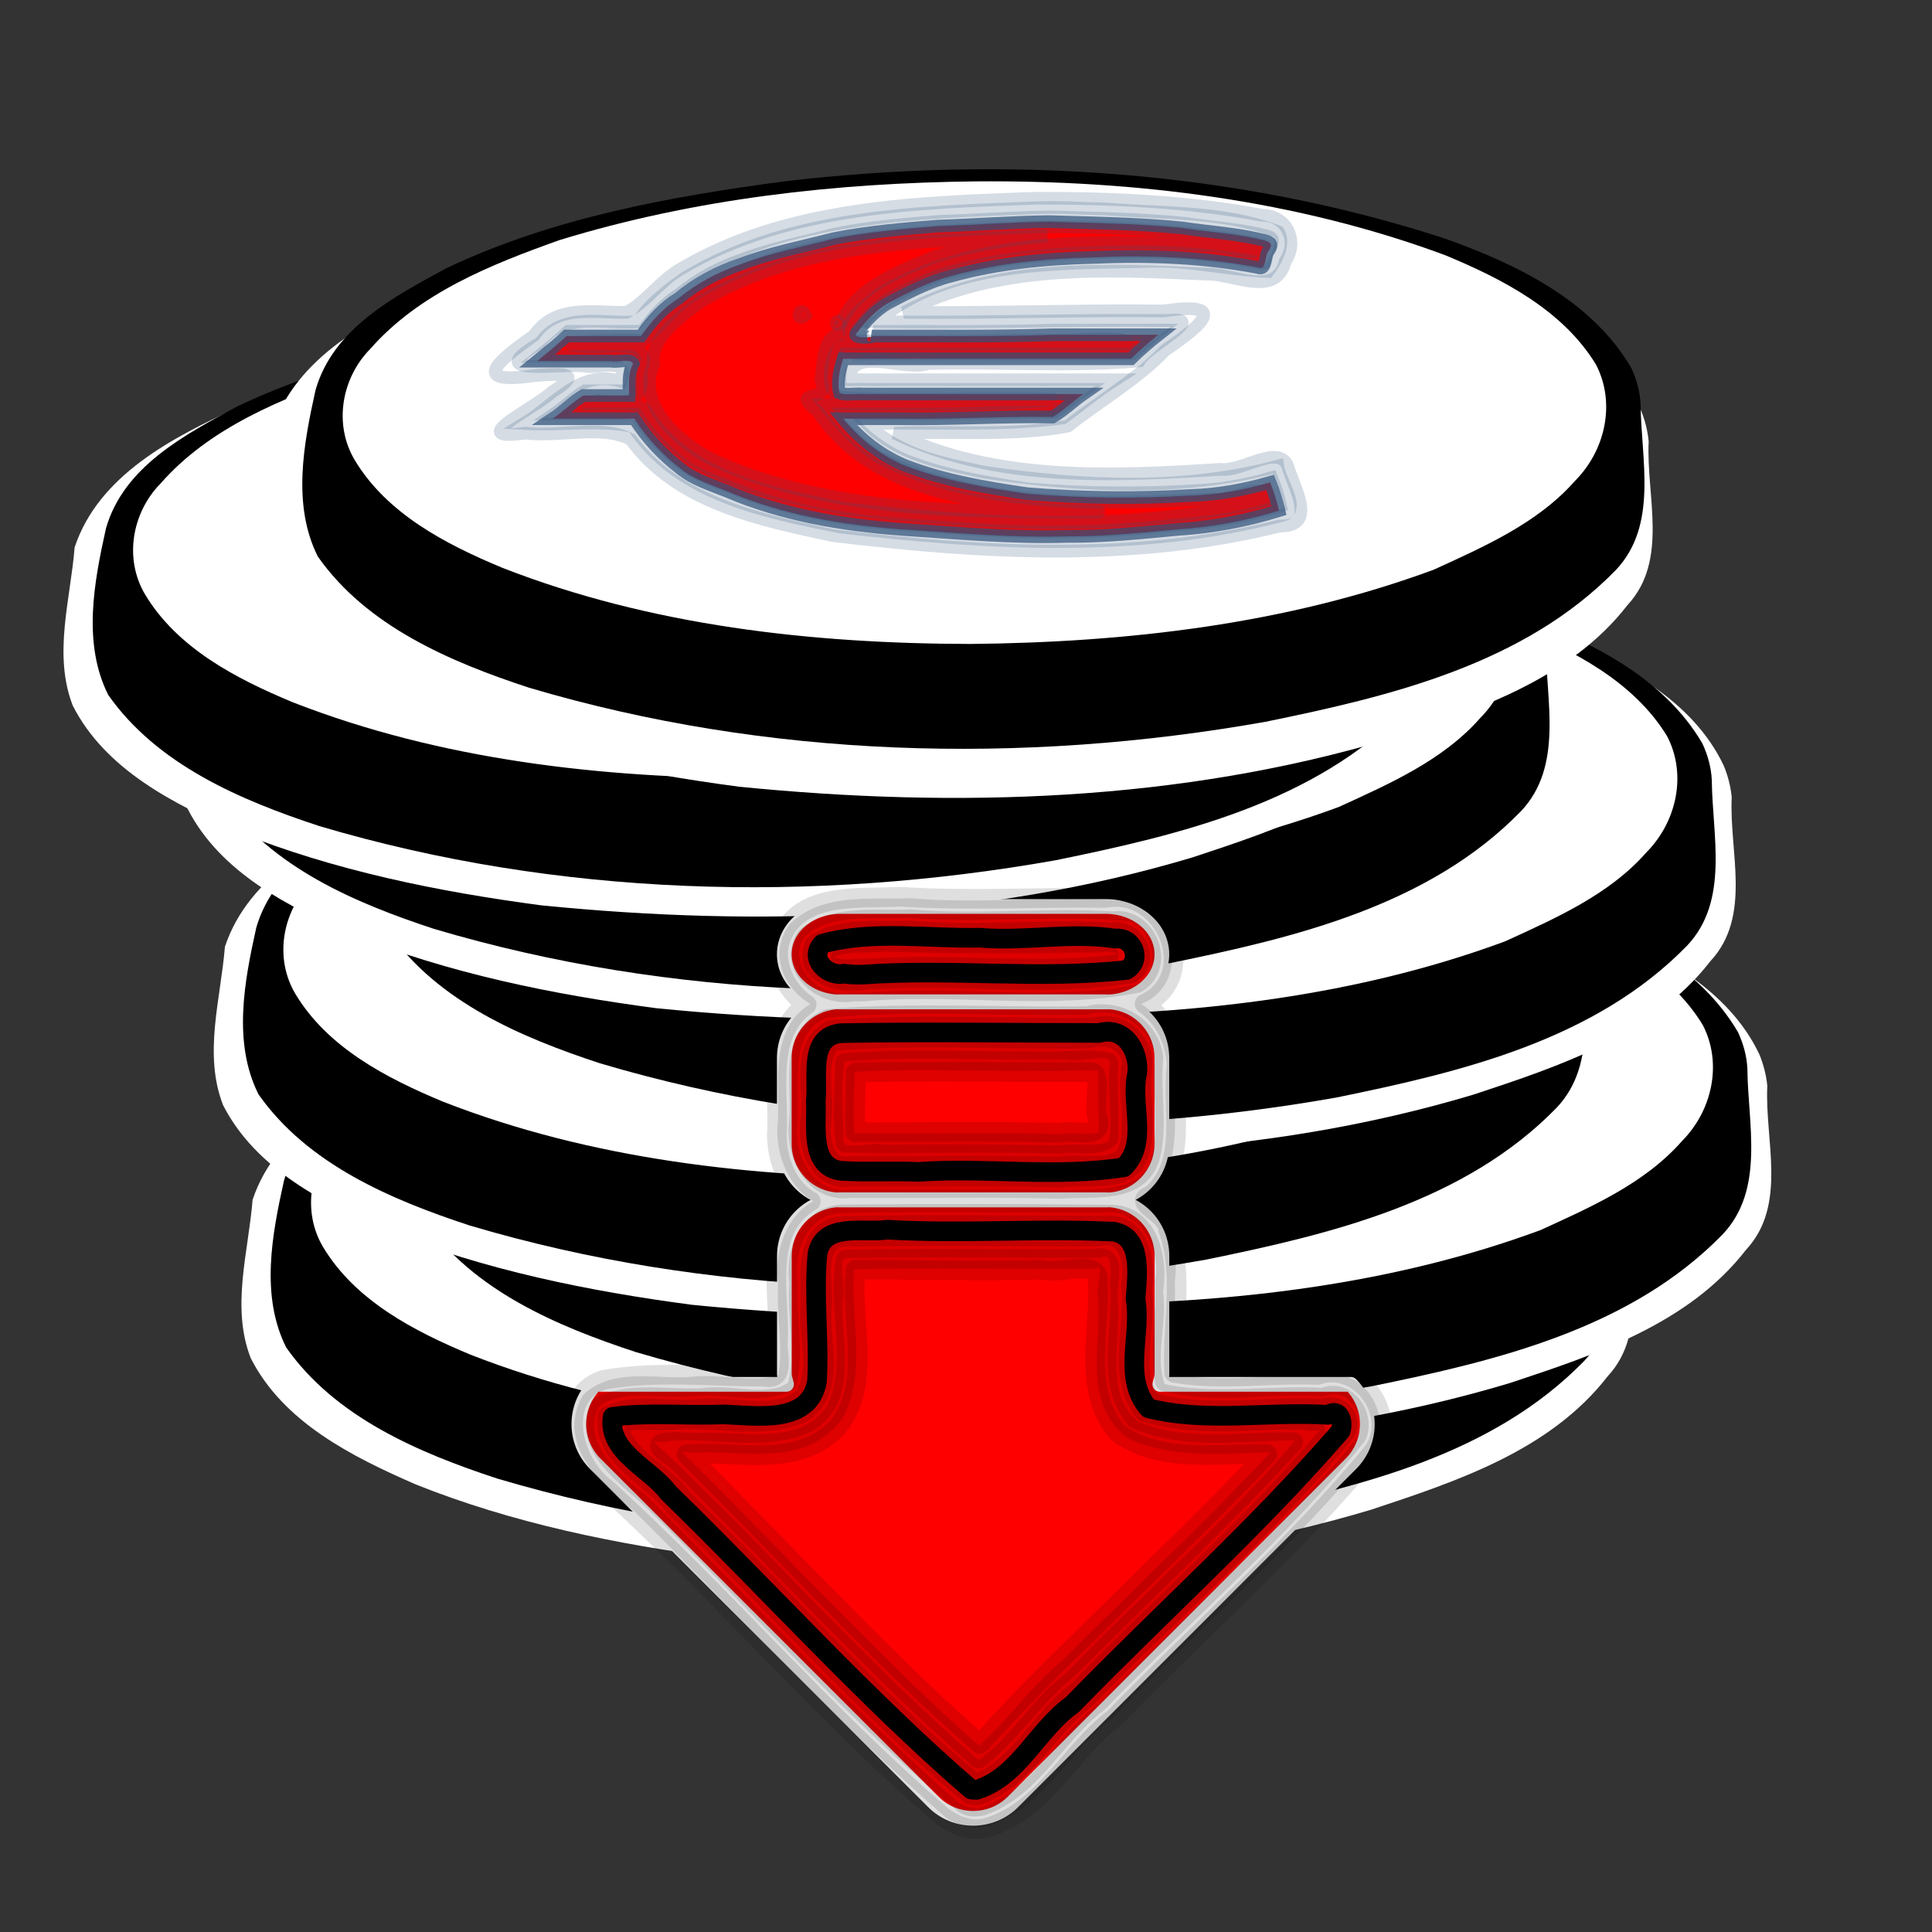 <?xml version="1.0" encoding="UTF-8" standalone="no"?>
<!-- Created with Inkscape (http://www.inkscape.org/) -->
<svg
   xmlns:dc="http://purl.org/dc/elements/1.1/"
   xmlns:cc="http://web.resource.org/cc/"
   xmlns:rdf="http://www.w3.org/1999/02/22-rdf-syntax-ns#"
   xmlns:svg="http://www.w3.org/2000/svg"
   xmlns="http://www.w3.org/2000/svg"
   xmlns:xlink="http://www.w3.org/1999/xlink"
   xmlns:sodipodi="http://sodipodi.sourceforge.net/DTD/sodipodi-0.dtd"
   xmlns:inkscape="http://www.inkscape.org/namespaces/inkscape"
   version="1.0"
   width="256"
   height="256"
   id="svg1"
   sodipodi:version="0.32"
   inkscape:version="0.45"
   sodipodi:docname="i_bulmages_pagos.svg"
   sodipodi:docbase="/home/anna/Desktop/elferrer/Documents/noves imatges bulmages/i_bulmages_pagos"
   inkscape:output_extension="org.inkscape.output.svg.inkscape"
   sodipodi:modified="TRUE"
   inkscape:export-filename="/home/anna/Desktop/elferrer/Documents/noves imatges bulmages/i_bulmages_pagos/i_bulmages_pagos_pulsado_L.png"
   inkscape:export-xdpi="96"
   inkscape:export-ydpi="96">
  <rect width="100%" height="100%" fill="#333333" stroke="none"/>
  <sodipodi:namedview
     inkscape:window-height="690"
     inkscape:window-width="1016"
     inkscape:pageshadow="2"
     inkscape:pageopacity="0.0"
     guidetolerance="10.0"
     gridtolerance="10.0"
     objecttolerance="10.0"
     borderopacity="1.0"
     bordercolor="#666666"
     pagecolor="#ffffff"
     id="base"
     inkscape:zoom="1.9023438"
     inkscape:cx="128"
     inkscape:cy="128"
     inkscape:window-x="0"
     inkscape:window-y="0"
     inkscape:current-layer="layer7"
     gridempspacing="3" />
  <defs
     id="defs3">
    <linearGradient
       id="linearGradient9952">
      <stop
         style="stop-color:blue;stop-opacity:1"
         offset="0"
         id="stop9953" />
      <stop
         style="stop-color:blue;stop-opacity:0"
         offset="1"
         id="stop9954" />
    </linearGradient>
    <linearGradient
       inkscape:collect="always"
       xlink:href="#linearGradient9952"
       id="linearGradient2396"
       gradientUnits="userSpaceOnUse"
       gradientTransform="matrix(0.723,0,0,5.492,357.322,-224.63)"
       x1="-181"
       y1="65.431"
       x2="-149.556"
       y2="65.431" />
    <linearGradient
       inkscape:collect="always"
       xlink:href="#linearGradient9952"
       id="linearGradient2398"
       gradientUnits="userSpaceOnUse"
       gradientTransform="matrix(0.503,0.519,-0.519,0.504,350.842,286.888)"
       x1="-181"
       y1="65.431"
       x2="-149.556"
       y2="65.431" />
    <linearGradient
       inkscape:collect="always"
       xlink:href="#linearGradient9952"
       id="linearGradient2400"
       gradientUnits="userSpaceOnUse"
       gradientTransform="matrix(0.701,0.178,-0.178,0.701,364.241,212.25)"
       x1="-181"
       y1="65.431"
       x2="-149.556"
       y2="65.431" />
    <linearGradient
       inkscape:collect="always"
       xlink:href="#linearGradient9952"
       id="linearGradient2402"
       gradientUnits="userSpaceOnUse"
       gradientTransform="matrix(0.175,0.702,0.701,-0.175,211.597,364.386)"
       x1="-181"
       y1="65.431"
       x2="-149.556"
       y2="65.431" />
    <linearGradient
       inkscape:collect="always"
       xlink:href="#linearGradient9952"
       id="linearGradient2404"
       gradientUnits="userSpaceOnUse"
       gradientTransform="matrix(-0.519,0.504,-0.503,-0.519,-30.75,351.035)"
       x1="-181"
       y1="65.431"
       x2="-149.556"
       y2="65.431" />
    <linearGradient
       inkscape:collect="always"
       xlink:href="#linearGradient9952"
       id="linearGradient2406"
       gradientUnits="userSpaceOnUse"
       gradientTransform="matrix(-0.178,0.701,-0.701,-0.178,43.823,364.446)"
       x1="-181"
       y1="65.431"
       x2="-149.556"
       y2="65.431" />
    <linearGradient
       inkscape:collect="always"
       xlink:href="#linearGradient9952"
       id="linearGradient2408"
       gradientUnits="userSpaceOnUse"
       gradientTransform="matrix(-0.701,0.175,0.175,0.702,-108.181,211.669)"
       x1="-181"
       y1="65.431"
       x2="-149.556"
       y2="65.431" />
    <linearGradient
       inkscape:collect="always"
       xlink:href="#linearGradient9952"
       id="linearGradient2410"
       gradientUnits="userSpaceOnUse"
       gradientTransform="matrix(0.519,-0.504,0.503,0.519,286.75,-95.035)"
       x1="-181"
       y1="65.431"
       x2="-149.556"
       y2="65.431" />
    <linearGradient
       inkscape:collect="always"
       xlink:href="#linearGradient9952"
       id="linearGradient2412"
       gradientUnits="userSpaceOnUse"
       gradientTransform="matrix(0.178,-0.701,0.701,0.178,212.177,-108.446)"
       x1="-181"
       y1="65.431"
       x2="-149.556"
       y2="65.431" />
    <linearGradient
       inkscape:collect="always"
       xlink:href="#linearGradient9952"
       id="linearGradient2414"
       gradientUnits="userSpaceOnUse"
       gradientTransform="matrix(0.701,-0.175,-0.175,-0.702,364.182,44.331)"
       x1="-181"
       y1="65.431"
       x2="-149.556"
       y2="65.431" />
    <linearGradient
       inkscape:collect="always"
       xlink:href="#linearGradient9952"
       id="linearGradient2416"
       gradientUnits="userSpaceOnUse"
       gradientTransform="matrix(-0.503,-0.519,0.519,-0.504,-94.842,-30.888)"
       x1="-181"
       y1="65.431"
       x2="-149.556"
       y2="65.431" />
    <linearGradient
       inkscape:collect="always"
       xlink:href="#linearGradient9952"
       id="linearGradient2418"
       gradientUnits="userSpaceOnUse"
       gradientTransform="matrix(-0.701,-0.178,0.178,-0.701,-108.241,43.75)"
       x1="-181"
       y1="65.431"
       x2="-149.556"
       y2="65.431" />
    <linearGradient
       inkscape:collect="always"
       xlink:href="#linearGradient9952"
       id="linearGradient2420"
       gradientUnits="userSpaceOnUse"
       gradientTransform="matrix(-0.175,-0.702,-0.701,0.175,44.403,-108.386)"
       x1="-181"
       y1="65.431"
       x2="-149.556"
       y2="65.431" />
    <linearGradient
       inkscape:collect="always"
       xlink:href="#linearGradient9952"
       id="linearGradient2422"
       gradientUnits="userSpaceOnUse"
       gradientTransform="matrix(-0.723,0,0,-5.492,-101.322,480.63)"
       x1="-181"
       y1="65.431"
       x2="-149.556"
       y2="65.431" />
    <linearGradient
       inkscape:collect="always"
       xlink:href="#linearGradient9952"
       id="linearGradient2424"
       gradientUnits="userSpaceOnUse"
       gradientTransform="matrix(0,-0.723,5.487,0,-224.324,-101.52)"
       x1="-181"
       y1="65.431"
       x2="-149.556"
       y2="65.431" />
    <linearGradient
       inkscape:collect="always"
       xlink:href="#linearGradient9952"
       id="linearGradient2426"
       gradientUnits="userSpaceOnUse"
       gradientTransform="matrix(0,0.723,-5.487,0,480.324,357.52)"
       x1="-181"
       y1="65.431"
       x2="-149.556"
       y2="65.431" />
    <linearGradient
       inkscape:collect="always"
       xlink:href="#linearGradient9952"
       id="linearGradient2428"
       gradientUnits="userSpaceOnUse"
       gradientTransform="matrix(0.723,0,0,5.492,161.292,-224.63)"
       x1="-181"
       y1="65.431"
       x2="-149.556"
       y2="65.431" />
    <linearGradient
       inkscape:collect="always"
       xlink:href="#linearGradient9952"
       id="linearGradient2430"
       gradientUnits="userSpaceOnUse"
       gradientTransform="matrix(-0.723,0,0,-5.492,97.316,480.63)"
       x1="-181"
       y1="65.431"
       x2="-149.556"
       y2="65.431" />
    <linearGradient
       inkscape:collect="always"
       xlink:href="#linearGradient9952"
       id="linearGradient2432"
       gradientUnits="userSpaceOnUse"
       gradientTransform="matrix(0,-0.723,5.487,0,-224.324,95.043)"
       x1="-181"
       y1="65.431"
       x2="-149.556"
       y2="65.431" />
    <linearGradient
       inkscape:collect="always"
       xlink:href="#linearGradient9952"
       id="linearGradient2434"
       gradientUnits="userSpaceOnUse"
       gradientTransform="matrix(0,0.723,-5.487,0,480.324,161.897)"
       x1="-181"
       y1="65.431"
       x2="-149.556"
       y2="65.431" />
    <linearGradient
       inkscape:collect="always"
       xlink:href="#linearGradient4634"
       id="linearGradient2131"
       gradientUnits="userSpaceOnUse"
       gradientTransform="translate(476.099,142.278)"
       x1="-145.629"
       y1="490.547"
       x2="-66.081"
       y2="347.331" />
    <linearGradient
       id="linearGradient4634">
      <stop
         style="stop-color:black;stop-opacity:1;"
         offset="0"
         id="stop4636" />
      <stop
         style="stop-color:black;stop-opacity:0;"
         offset="1"
         id="stop4638" />
    </linearGradient>
    <linearGradient
       inkscape:collect="always"
       xlink:href="#linearGradient4614"
       id="linearGradient2126"
       gradientUnits="userSpaceOnUse"
       gradientTransform="translate(475.253,142.278)"
       x1="-229.522"
       y1="408.369"
       x2="-293.014"
       y2="375.318" />
    <linearGradient
       inkscape:collect="always"
       id="linearGradient4614">
      <stop
         style="stop-color:black;stop-opacity:1;"
         offset="0"
         id="stop4616" />
      <stop
         style="stop-color:black;stop-opacity:0;"
         offset="1"
         id="stop4618" />
    </linearGradient>
    <linearGradient
       inkscape:collect="always"
       xlink:href="#linearGradient7299"
       id="linearGradient2121"
       gradientUnits="userSpaceOnUse"
       gradientTransform="translate(133.277,384.107)"
       x1="129.524"
       y1="137.989"
       x2="129.524"
       y2="114.709" />
    <linearGradient
       id="linearGradient7299">
      <stop
         style="stop-color:yellow;stop-opacity:1;"
         offset="0"
         id="stop7301" />
      <stop
         style="stop-color:black;stop-opacity:0;"
         offset="1"
         id="stop7303" />
    </linearGradient>
    <linearGradient
       inkscape:collect="always"
       xlink:href="#linearGradient2832"
       id="linearGradient2109"
       gradientUnits="userSpaceOnUse"
       gradientTransform="translate(249.221,60.161)"
       x1="185.073"
       y1="544.666"
       x2="89.412"
       y2="531.121" />
    <linearGradient
       id="linearGradient2832">
      <stop
         style="stop-color:black;stop-opacity:1;"
         offset="0"
         id="stop2834" />
      <stop
         style="stop-color:#d98d68;stop-opacity:0;"
         offset="1"
         id="stop2836" />
    </linearGradient>
    <radialGradient
       inkscape:collect="always"
       xlink:href="#linearGradient5088"
       id="radialGradient5100"
       cx="-103.766"
       cy="615.741"
       fx="-103.766"
       fy="615.741"
       r="18.484"
       gradientTransform="matrix(1,0,0,0.536,0,285.728)"
       gradientUnits="userSpaceOnUse" />
    <linearGradient
       id="linearGradient5088">
      <stop
         style="stop-color:white;stop-opacity:1;"
         offset="0"
         id="stop5090" />
      <stop
         style="stop-color:black;stop-opacity:0;"
         offset="1"
         id="stop5092" />
    </linearGradient>
    <radialGradient
       inkscape:collect="always"
       xlink:href="#linearGradient5088"
       id="radialGradient5098"
       cx="-102.872"
       cy="628.268"
       fx="-102.872"
       fy="628.268"
       r="18.253"
       gradientTransform="matrix(1,0,0,0.547,0,284.673)"
       gradientUnits="userSpaceOnUse" />
    <radialGradient
       inkscape:collect="always"
       xlink:href="#linearGradient5088"
       id="radialGradient5096"
       cx="-101.997"
       cy="640.744"
       fx="-101.997"
       fy="640.744"
       r="18.253"
       gradientTransform="matrix(1,0,0,0.547,0,290.52)"
       gradientUnits="userSpaceOnUse" />
    <radialGradient
       inkscape:collect="always"
       xlink:href="#linearGradient5088"
       id="radialGradient5094"
       cx="-104.645"
       cy="602.751"
       fx="-104.645"
       fy="602.751"
       r="18.324"
       gradientTransform="matrix(1,0,0,0.541,0,276.661)"
       gradientUnits="userSpaceOnUse" />
    <radialGradient
       inkscape:collect="always"
       xlink:href="#linearGradient5088"
       id="radialGradient3316"
       gradientUnits="userSpaceOnUse"
       gradientTransform="matrix(1,0,0,1.848,-10,-548.787)"
       cx="26.942"
       cy="637.812"
       fx="26.942"
       fy="637.812"
       r="10.029" />
    <radialGradient
       inkscape:collect="always"
       xlink:href="#linearGradient5088"
       id="radialGradient3313"
       gradientUnits="userSpaceOnUse"
       gradientTransform="matrix(1,0,0,1.767,-10,-496.441)"
       cx="39.687"
       cy="636.689"
       fx="39.687"
       fy="636.689"
       r="10.344" />
    <radialGradient
       inkscape:collect="always"
       xlink:href="#linearGradient5088"
       id="radialGradient3310"
       gradientUnits="userSpaceOnUse"
       gradientTransform="matrix(1,0,0,1.794,-10,-512.989)"
       cx="52.275"
       cy="635.73"
       fx="52.275"
       fy="635.73"
       r="10.225" />
    <radialGradient
       inkscape:collect="always"
       xlink:href="#linearGradient5088"
       id="radialGradient3307"
       gradientUnits="userSpaceOnUse"
       gradientTransform="matrix(1,0,0,1.777,-10,-503.854)"
       cx="14.31"
       cy="638.416"
       fx="14.31"
       fy="638.416"
       r="10.284" />
    <linearGradient
       inkscape:collect="always"
       xlink:href="#linearGradient4634"
       id="linearGradient4640"
       x1="-145.629"
       y1="490.547"
       x2="-66.081"
       y2="347.331"
       gradientUnits="userSpaceOnUse"
       gradientTransform="translate(158.307,94.815)" />
    <linearGradient
       inkscape:collect="always"
       xlink:href="#linearGradient4614"
       id="linearGradient4620"
       x1="-229.522"
       y1="408.369"
       x2="-293.014"
       y2="375.318"
       gradientUnits="userSpaceOnUse"
       gradientTransform="translate(157.46,94.815)" />
    <linearGradient
       inkscape:collect="always"
       xlink:href="#linearGradient7299"
       id="linearGradient7305"
       x1="129.524"
       y1="137.989"
       x2="129.524"
       y2="114.709"
       gradientUnits="userSpaceOnUse"
       gradientTransform="translate(-184.516,336.644)" />
    <linearGradient
       inkscape:collect="always"
       xlink:href="#linearGradient2832"
       id="linearGradient2838"
       x1="185.073"
       y1="544.666"
       x2="89.412"
       y2="531.121"
       gradientUnits="userSpaceOnUse"
       gradientTransform="translate(-68.571,12.698)" />
    <filter
       inkscape:collect="always"
       x="-0.1"
       width="1.2"
       y="-0.1"
       height="1.2"
       id="filter3403">
      <feGaussianBlur
         inkscape:collect="always"
         stdDeviation="9.027"
         id="feGaussianBlur3405" />
    </filter>
  </defs>
  <g
     style="opacity:1;display:inline"
     id="layer1">
    <path
       d=""
       style="opacity:1"
       id="path3945" />
  </g>
  <path
     d=""
     id="path3081" />
  <g
     style="display:inline"
     id="layer2" />
  <g
     style="display:inline"
     id="layer3" />
  <g
     style="opacity:1;display:inline"
     id="layer4" />
  <g
     inkscape:groupmode="layer"
     id="layer5"
     inkscape:label="boton_pulsado"
     style="display:none"
     sodipodi:insensitive="true">
    <g
       id="g2458">
      <g
         transform="translate(-3.16,0.141)"
         style="display:inline"
         id="g3979">
        <path
           d="M 225.846,30.083 L 249.219,30.142 L 249.219,225.917 L 225.872,225.877 L 225.846,30.083 z "
           style="opacity:0.5;fill:url(#linearGradient2396);fill-opacity:1;fill-rule:evenodd;stroke:none;stroke-width:8.98;stroke-miterlimit:4;stroke-opacity:1;display:block"
           id="rect10002" />
        <path
           d="M 246.092,236.818 L 241.619,242.202 L 236.83,246.557 L 225.791,225.876 L 246.092,236.818 z "
           style="opacity:0.5;fill:url(#linearGradient2398);fill-opacity:1;fill-rule:evenodd;stroke:none;stroke-width:8.98;stroke-miterlimit:4;stroke-opacity:1"
           id="path2053" />
        <path
           d="M 249.219,225.967 L 247.82,231.479 L 246.42,236.991 L 225.791,225.876 L 249.219,225.967 z "
           style="opacity:0.5;fill:url(#linearGradient2400);fill-opacity:1;fill-rule:evenodd;stroke:none;stroke-width:8.98;stroke-miterlimit:4;stroke-opacity:1"
           id="path2060" />
        <path
           d="M 225.791,249.324 L 231.304,247.947 L 236.817,246.57 L 225.8,225.876 L 225.791,249.324 z "
           style="opacity:0.5;fill:url(#linearGradient2402);fill-opacity:1;fill-rule:evenodd;stroke:none;stroke-width:8.98;stroke-miterlimit:4;stroke-opacity:1"
           id="path2062" />
        <path
           d="M 19.276,246.194 L 13.897,241.717 L 9.545,236.924 L 30.209,225.876 L 19.276,246.194 z "
           style="opacity:0.5;fill:url(#linearGradient2404);fill-opacity:1;fill-rule:evenodd;stroke:none;stroke-width:8.98;stroke-miterlimit:4;stroke-opacity:1"
           id="path3000" />
        <path
           d="M 30.118,249.324 L 24.611,247.923 L 19.104,246.523 L 30.209,225.876 L 30.118,249.324 z "
           style="opacity:0.5;fill:url(#linearGradient2406);fill-opacity:1;fill-rule:evenodd;stroke:none;stroke-width:8.98;stroke-miterlimit:4;stroke-opacity:1"
           id="path3001" />
        <path
           d="M 6.781,225.876 L 8.157,231.394 L 9.533,236.912 L 30.209,225.885 L 6.781,225.876 z "
           style="opacity:0.5;fill:url(#linearGradient2408);fill-opacity:1;fill-rule:evenodd;stroke:none;stroke-width:8.98;stroke-miterlimit:4;stroke-opacity:1"
           id="path3002" />
        <path
           d="M 236.724,9.806 L 242.103,14.283 L 246.455,19.076 L 225.791,30.124 L 236.724,9.806 z "
           style="opacity:0.5;fill:url(#linearGradient2410);fill-opacity:1;fill-rule:evenodd;stroke:none;stroke-width:8.98;stroke-miterlimit:4;stroke-opacity:1"
           id="path3007" />
        <path
           d="M 225.882,6.676 L 231.389,8.077 L 236.896,9.477 L 225.791,30.124 L 225.882,6.676 z "
           style="opacity:0.5;fill:url(#linearGradient2412);fill-opacity:1;fill-rule:evenodd;stroke:none;stroke-width:8.98;stroke-miterlimit:4;stroke-opacity:1"
           id="path3008" />
        <path
           d="M 249.219,30.124 L 247.843,24.606 L 246.467,19.088 L 225.791,30.115 L 249.219,30.124 z "
           style="opacity:0.5;fill:url(#linearGradient2414);fill-opacity:1;fill-rule:evenodd;stroke:none;stroke-width:8.98;stroke-miterlimit:4;stroke-opacity:1"
           id="path3009" />
        <path
           d="M 9.908,19.182 L 14.381,13.798 L 19.17,9.443 L 30.209,30.124 L 9.908,19.182 z "
           style="opacity:0.5;fill:url(#linearGradient2416);fill-opacity:1;fill-rule:evenodd;stroke:none;stroke-width:8.98;stroke-miterlimit:4;stroke-opacity:1"
           id="path3011" />
        <path
           d="M 6.781,30.033 L 8.18,24.521 L 9.58,19.009 L 30.209,30.124 L 6.781,30.033 z "
           style="opacity:0.5;fill:url(#linearGradient2418);fill-opacity:1;fill-rule:evenodd;stroke:none;stroke-width:8.98;stroke-miterlimit:4;stroke-opacity:1"
           id="path3012" />
        <path
           d="M 30.209,6.676 L 24.696,8.053 L 19.183,9.43 L 30.2,30.124 L 30.209,6.676 z "
           style="opacity:0.5;fill:url(#linearGradient2420);fill-opacity:1;fill-rule:evenodd;stroke:none;stroke-width:8.98;stroke-miterlimit:4;stroke-opacity:1"
           id="path3013" />
        <path
           d="M 30.154,225.917 L 6.781,225.858 L 6.781,30.083 L 30.128,30.123 L 30.154,225.917 z "
           style="opacity:0.5;fill:url(#linearGradient2422);fill-opacity:1;fill-rule:evenodd;stroke:none;stroke-width:8.98;stroke-miterlimit:4;stroke-opacity:1;display:block"
           id="path3021" />
        <path
           d="M 30.168,30.069 L 30.227,6.676 L 225.832,6.676 L 225.793,30.043 L 30.168,30.069 z "
           style="opacity:0.5;fill:url(#linearGradient2424);fill-opacity:1;fill-rule:evenodd;stroke:none;stroke-width:8.98;stroke-miterlimit:4;stroke-opacity:1;display:block"
           id="path3023" />
        <path
           d="M 225.832,225.931 L 225.773,249.324 L 30.168,249.324 L 30.207,225.957 L 225.832,225.931 z "
           style="opacity:0.5;fill:url(#linearGradient2426);fill-opacity:1;fill-rule:evenodd;stroke:none;stroke-width:8.98;stroke-miterlimit:4;stroke-opacity:1;display:block"
           id="path3054" />
        <path
           d="M 29.817,30.083 L 53.19,30.142 L 53.19,225.917 L 29.843,225.877 L 29.817,30.083 z "
           style="opacity:0.5;fill:url(#linearGradient2428);fill-opacity:1;fill-rule:evenodd;stroke:none;stroke-width:8.98;stroke-miterlimit:4;stroke-opacity:1;display:block"
           id="path1956" />
        <path
           d="M 228.791,225.917 L 205.418,225.858 L 205.418,30.083 L 228.765,30.123 L 228.791,225.917 z "
           style="opacity:0.5;fill:url(#linearGradient2430);fill-opacity:1;fill-rule:evenodd;stroke:none;stroke-width:8.98;stroke-miterlimit:4;stroke-opacity:1;display:block"
           id="path1990" />
        <path
           d="M 30.168,226.633 L 30.227,203.24 L 225.832,203.24 L 225.793,226.607 L 30.168,226.633 z "
           style="opacity:0.5;fill:url(#linearGradient2432);fill-opacity:1;fill-rule:evenodd;stroke:none;stroke-width:8.98;stroke-miterlimit:4;stroke-opacity:1;display:block"
           id="path1992" />
        <path
           d="M 225.832,30.308 L 225.773,53.701 L 30.168,53.701 L 30.207,30.334 L 225.832,30.308 z "
           style="opacity:0.5;fill:url(#linearGradient2434);fill-opacity:1;fill-rule:evenodd;stroke:none;stroke-width:8.98;stroke-miterlimit:4;stroke-opacity:1;display:block"
           id="path1994" />
      </g>
      <path
         d="M 46.007,221.461 L 46.007,217.882 L 214.767,217.882 L 214.767,49.102 L 218.342,49.061 L 218.342,219.683 L 218.342,221.461 L 216.566,221.461 L 46.007,221.461 z "
         style="fill:#000000;fill-opacity:1;fill-rule:evenodd;stroke:none;stroke-width:4.706;stroke-miterlimit:4;stroke-opacity:1;display:block"
         id="path2826" />
      <path
         d="M 34.613,37.835 L 36.388,37.835 L 213.292,37.835 L 215.068,37.835 L 215.068,39.612 L 215.068,216.67 L 215.068,218.447 L 213.292,218.447 L 36.388,218.447 L 34.613,218.447 L 34.613,216.67 L 34.613,39.612 L 34.613,37.835 z M 38.188,41.413 L 38.188,214.869 L 211.493,214.869 L 211.493,41.413 L 38.188,41.413 z "
         style="fill:#00007f;fill-opacity:1;fill-rule:evenodd;stroke:none;stroke-width:8.98;stroke-miterlimit:4;stroke-opacity:1;display:block"
         id="rect5542" />
    </g>
  </g>
  <g
     inkscape:groupmode="layer"
     id="layer7"
     inkscape:label="boton_visible"
     style="display:none"
     sodipodi:insensitive="true">
    <path
       id="path2483"
       style="fill:#00007f;fill-opacity:1;fill-rule:evenodd;stroke:none;stroke-width:8.98;stroke-miterlimit:4;stroke-opacity:1;display:block;filter:url(#filter3403)"
       d="M 34.613,37.835 L 36.388,37.835 L 213.292,37.835 L 215.068,37.835 L 215.068,39.612 L 215.068,216.67 L 215.068,218.447 L 213.292,218.447 L 36.388,218.447 L 34.613,218.447 L 34.613,216.67 L 34.613,39.612 L 34.613,37.835 z M 38.188,41.413 L 38.188,214.869 L 211.493,214.869 L 211.493,41.413 L 38.188,41.413 z " />
  </g>
  <g
     inkscape:groupmode="layer"
     id="layer8"
     inkscape:label="icono"
     style="display:inline">
    <path
       d=""
       id="path7428" />
    <path
       id="path2171"
       d="" />
    <g
       id="g2391">
      <g
         transform="matrix(1.293,0,0,1.293,-41.08,-37.166)"
         id="g2361">
        <path
           style="fill:#ffffff;fill-opacity:1;stroke:none"
           d="M 198.699,152.996 C 198.421,158.563 200.793,165.194 196.516,169.793 C 190.623,177.392 181.075,180.544 172.293,183.452 C 150.708,189.93 127.781,190.616 105.485,188.39 C 94.897,186.989 84.288,184.838 74.349,180.856 C 67.865,178.025 60.823,174.514 57.469,167.933 C 55.427,162.703 57.231,157.05 57.656,151.7 C 60.121,144.298 67.706,140.441 74.338,137.386 C 90.313,130.927 107.686,128.541 124.824,128.075 C 143.851,127.978 163.308,129.521 181.132,136.673 C 187.651,139.387 194.712,143.071 197.878,149.75 C 198.309,150.784 198.59,151.881 198.699,152.996 z "
           id="path7432" />
        <path
           style="fill:#000000;fill-opacity:1;stroke:none"
           d="M 196.657,151.237 C 196.706,156.886 198.468,163.583 194.144,168.185 C 184.715,177.886 170.997,181.153 158.199,183.766 C 133.222,188.196 107.11,187.506 82.721,180.263 C 74.666,177.615 66.124,173.987 61.099,166.829 C 58.446,161.534 59.645,155.274 60.868,149.755 C 62.692,143.415 68.939,140.178 74.322,137.258 C 85.165,132.115 97.145,129.95 108.958,128.372 C 131.617,125.727 154.997,127.177 176.752,134.292 C 184,136.9 191.656,140.594 195.69,147.48 C 196.241,148.657 196.597,149.935 196.657,151.237 z "
           id="path7434" />
        <path
           style="fill:#ffffff;fill-opacity:1;stroke:none"
           d="M 128.576,127.978 C 144.833,127.849 161.326,129.861 176.627,135.541 C 182.5,137.979 188.662,141.147 192.079,146.741 C 194.134,150.69 193.036,155.535 189.974,158.626 C 186.146,162.994 180.645,165.394 175.473,167.765 C 160.335,173.363 144.063,175.223 128.002,175.382 C 111.739,175.351 95.222,173.527 79.985,167.569 C 74.224,165.168 68.185,162.051 64.875,156.528 C 62.702,152.873 63.526,148.149 66.461,145.159 C 71.505,139.407 78.849,136.495 85.886,133.988 C 99.706,129.755 114.161,128.128 128.576,127.978 z "
           id="path7436" />
        <path
           style="fill:#ffffff;fill-opacity:1;stroke:none"
           d="M 212.883,140.028 C 212.605,145.595 214.976,152.226 210.7,156.825 C 204.807,164.423 195.259,167.575 186.477,170.484 C 164.892,176.961 141.965,177.648 119.669,175.422 C 109.081,174.02 98.472,171.87 88.533,167.888 C 82.049,165.057 75.007,161.545 71.653,154.965 C 69.611,149.734 71.415,144.082 71.84,138.732 C 74.305,131.33 81.89,127.473 88.522,124.418 C 104.497,117.958 121.87,115.573 139.008,115.107 C 158.035,115.009 177.492,116.553 195.316,123.704 C 201.835,126.419 208.896,130.103 212.062,136.782 C 212.493,137.816 212.774,138.913 212.883,140.028 z "
           id="path7438" />
        <path
           style="fill:#000000;fill-opacity:1;stroke:none"
           d="M 210.841,138.269 C 210.89,143.918 212.652,150.615 208.328,155.217 C 198.899,164.918 185.181,168.185 172.383,170.798 C 147.406,175.228 121.294,174.538 96.905,167.295 C 88.85,164.647 80.308,161.018 75.283,153.86 C 72.63,148.565 73.829,142.306 75.052,136.787 C 76.876,130.447 83.123,127.209 88.506,124.29 C 99.349,119.146 111.329,116.981 123.142,115.403 C 145.801,112.759 169.181,114.208 190.936,121.324 C 198.184,123.932 205.84,127.626 209.874,134.511 C 210.425,135.689 210.78,136.967 210.841,138.269 z "
           id="path7440" />
        <path
           style="fill:#ffffff;fill-opacity:1;stroke:none"
           d="M 142.76,115.01 C 159.017,114.88 175.51,116.893 190.811,122.573 C 196.684,125.011 202.846,128.178 206.263,133.772 C 208.318,137.722 207.22,142.567 204.158,145.657 C 200.33,150.026 194.829,152.426 189.657,154.796 C 174.519,160.394 158.247,162.255 142.186,162.413 C 125.923,162.383 109.406,160.559 94.169,154.601 C 88.408,152.199 82.369,149.082 79.059,143.56 C 76.886,139.904 77.71,135.18 80.645,132.191 C 85.689,126.439 93.033,123.527 100.07,121.02 C 113.89,116.787 128.345,115.159 142.76,115.01 z "
           id="path7442" />
        <path
           style="fill:#ffffff;fill-opacity:1;stroke:none"
           d="M 195.863,127.059 C 195.584,132.627 197.956,139.258 193.679,143.857 C 187.786,151.455 178.238,154.607 169.456,157.516 C 147.871,163.993 124.944,164.68 102.648,162.454 C 92.06,161.052 81.451,158.902 71.513,154.92 C 65.029,152.089 57.986,148.577 54.632,141.997 C 52.59,136.766 54.394,131.114 54.819,125.764 C 57.284,118.362 64.869,114.505 71.501,111.45 C 87.476,104.99 104.849,102.605 121.987,102.139 C 141.015,102.041 160.471,103.585 178.295,110.736 C 184.815,113.451 191.875,117.135 195.042,123.814 C 195.473,124.848 195.753,125.945 195.863,127.059 z "
           id="path7444" />
        <path
           style="fill:#000000;fill-opacity:1;stroke:none"
           d="M 193.82,125.301 C 193.869,130.95 195.631,137.647 191.307,142.248 C 181.878,151.95 168.16,155.216 155.363,157.83 C 130.385,162.26 104.273,161.57 79.885,154.326 C 71.83,151.679 63.288,148.05 58.262,140.892 C 55.61,135.597 56.808,129.338 58.031,123.819 C 59.855,117.479 66.102,114.241 71.485,111.322 C 82.328,106.178 94.309,104.013 106.121,102.435 C 128.78,99.791 152.16,101.24 173.915,108.356 C 181.163,110.964 188.819,114.658 192.853,121.543 C 193.404,122.721 193.76,123.999 193.82,125.301 z "
           id="path7446" />
        <path
           style="fill:#ffffff;fill-opacity:1;stroke:none"
           d="M 125.739,102.042 C 141.996,101.912 158.489,103.925 173.79,109.605 C 179.664,112.042 185.825,115.21 189.242,120.804 C 191.298,124.754 190.199,129.599 187.138,132.689 C 183.31,137.057 177.808,139.457 172.636,141.828 C 157.498,147.426 141.226,149.287 125.165,149.445 C 108.902,149.415 92.385,147.591 77.148,141.633 C 71.387,139.231 65.348,136.114 62.038,130.592 C 59.865,126.936 60.689,122.212 63.624,119.223 C 68.668,113.471 76.012,110.559 83.049,108.051 C 96.869,103.819 111.324,102.191 125.739,102.042 z "
           id="path7448" />
        <path
           style="fill:#ffffff;fill-opacity:1;stroke:none"
           d="M 209.236,110.444 C 208.958,116.011 211.329,122.642 207.053,127.241 C 201.16,134.84 191.611,137.992 182.829,140.901 C 161.245,147.378 138.318,148.065 116.021,145.839 C 105.434,144.437 94.825,142.286 84.886,138.304 C 78.402,135.473 71.36,131.962 68.006,125.381 C 65.963,120.151 67.768,114.498 68.192,109.148 C 70.657,101.746 78.243,97.889 84.874,94.834 C 100.849,88.375 118.223,85.99 135.36,85.523 C 154.388,85.426 173.844,86.969 191.668,94.121 C 198.188,96.835 205.249,100.519 208.415,107.199 C 208.846,108.232 209.126,109.329 209.236,110.444 z "
           id="path7450" />
        <path
           style="fill:#000000;fill-opacity:1;stroke:none"
           d="M 207.194,108.685 C 207.243,114.334 209.005,121.031 204.681,125.633 C 195.252,135.334 181.534,138.601 168.736,141.214 C 143.759,145.644 117.646,144.954 93.258,137.711 C 85.203,135.063 76.661,131.435 71.635,124.277 C 68.983,118.982 70.181,112.723 71.404,107.203 C 73.228,100.863 79.476,97.626 84.859,94.707 C 95.702,89.563 107.682,87.398 119.495,85.82 C 142.153,83.176 165.533,84.625 187.289,91.74 C 194.537,94.348 202.193,98.043 206.227,104.928 C 206.777,106.105 207.133,107.383 207.194,108.685 z "
           id="path7452" />
        <path
           style="fill:#ffffff;fill-opacity:1;stroke:none"
           d="M 139.112,85.427 C 155.37,85.297 171.863,87.309 187.164,92.99 C 193.037,95.427 199.198,98.595 202.615,104.189 C 204.671,108.138 203.573,112.983 200.511,116.074 C 196.683,120.442 191.181,122.842 186.009,125.213 C 170.872,130.811 154.599,132.671 138.539,132.83 C 122.276,132.799 105.759,130.975 90.522,125.017 C 84.761,122.616 78.722,119.499 75.412,113.976 C 73.239,110.321 74.063,105.597 76.998,102.607 C 82.042,96.855 89.386,93.943 96.423,91.436 C 110.242,87.203 124.698,85.576 139.112,85.427 z "
           id="path7454" />
        <path
           style="fill:#ffffff;fill-opacity:1;stroke:none"
           d="M 192.215,96.665 C 191.937,102.233 194.308,108.863 190.032,113.462 C 184.139,121.061 174.591,124.213 165.809,127.122 C 144.224,133.599 121.297,134.286 99.001,132.06 C 88.413,130.658 77.804,128.507 67.865,124.525 C 61.381,121.694 54.339,118.183 50.985,111.603 C 48.943,106.372 50.747,100.719 51.172,95.37 C 53.637,87.968 61.222,84.11 67.854,81.055 C 83.829,74.596 101.202,72.211 118.34,71.745 C 137.367,71.647 156.824,73.19 174.648,80.342 C 181.167,83.056 188.228,86.741 191.394,93.42 C 191.825,94.454 192.106,95.55 192.215,96.665 z "
           id="path7456" />
        <path
           style="fill:#000000;fill-opacity:1;stroke:none"
           d="M 190.173,94.906 C 190.222,100.556 191.984,107.252 187.66,111.854 C 178.231,121.555 164.513,124.822 151.715,127.435 C 126.738,131.866 100.626,131.176 76.237,123.932 C 68.182,121.284 59.64,117.656 54.615,110.498 C 51.962,105.203 53.161,98.944 54.384,93.425 C 56.207,87.084 62.455,83.847 67.838,80.928 C 78.681,75.784 90.661,73.619 102.474,72.041 C 125.133,69.397 148.513,70.846 170.268,77.961 C 177.516,80.57 185.172,84.264 189.206,91.149 C 189.757,92.327 190.112,93.604 190.173,94.906 z "
           id="path7458" />
        <path
           style="fill:#ffffff;fill-opacity:1;stroke:none"
           d="M 122.092,71.648 C 138.349,71.518 154.842,73.531 170.143,79.211 C 176.016,81.648 182.178,84.816 185.595,90.41 C 187.65,94.36 186.552,99.204 183.49,102.295 C 179.662,106.663 174.16,109.063 168.989,111.434 C 153.851,117.032 137.579,118.893 121.518,119.051 C 105.255,119.021 88.738,117.196 73.501,111.238 C 67.74,108.837 61.701,105.72 58.391,100.197 C 56.218,96.542 57.042,91.818 59.977,88.828 C 65.021,83.076 72.365,80.165 79.402,77.657 C 93.222,73.425 107.677,71.797 122.092,71.648 z "
           id="path7460" />
        <path
           style="fill:#ffffff;fill-opacity:1;stroke:none"
           d="M 180.463,86.129 C 180.185,91.696 182.556,98.327 178.279,102.926 C 172.386,110.524 162.838,113.676 154.056,116.585 C 132.471,123.062 109.544,123.749 87.248,121.523 C 76.66,120.121 66.051,117.971 56.113,113.989 C 49.629,111.158 42.587,107.646 39.233,101.066 C 37.19,95.835 38.994,90.183 39.419,84.833 C 41.884,77.431 49.469,73.574 56.101,70.519 C 72.076,64.059 89.45,61.674 106.587,61.208 C 125.615,61.11 145.071,62.654 162.895,69.805 C 169.415,72.52 176.475,76.204 179.642,82.883 C 180.073,83.917 180.353,85.014 180.463,86.129 z "
           id="path7462" />
        <path
           style="fill:#000000;fill-opacity:1;stroke:none"
           d="M 178.42,84.37 C 178.47,90.019 180.232,96.716 175.908,101.318 C 166.478,111.019 152.761,114.286 139.963,116.899 C 114.985,121.329 88.873,120.639 64.485,113.396 C 56.43,110.748 47.888,107.119 42.862,99.961 C 40.21,94.666 41.408,88.407 42.631,82.888 C 44.455,76.548 50.703,73.31 56.085,70.391 C 66.929,65.247 78.909,63.082 90.722,61.504 C 113.38,58.86 136.76,60.309 158.515,67.425 C 165.763,70.033 173.419,73.727 177.454,80.612 C 178.004,81.79 178.36,83.068 178.42,84.37 z "
           id="path7464" />
        <path
           style="fill:#ffffff;fill-opacity:1;stroke:none"
           d="M 110.339,61.111 C 126.596,60.981 143.09,62.994 158.391,68.674 C 164.264,71.112 170.425,74.279 173.842,79.873 C 175.898,83.823 174.8,88.668 171.738,91.758 C 167.91,96.127 162.408,98.527 157.236,100.897 C 142.098,106.495 125.826,108.356 109.765,108.514 C 93.503,108.484 76.985,106.66 61.748,100.702 C 55.988,98.3 49.949,95.183 46.638,89.661 C 44.465,86.005 45.289,81.281 48.225,78.292 C 53.269,72.54 60.613,69.628 67.649,67.121 C 81.469,62.888 95.924,61.26 110.339,61.111 z "
           id="path7466" />
        <path
           style="fill:#ffffff;fill-opacity:1;stroke:none"
           d="M 200.726,73.971 C 200.447,79.538 202.819,86.169 198.542,90.768 C 192.649,98.367 183.101,101.519 174.319,104.427 C 152.734,110.905 129.807,111.591 107.511,109.365 C 96.923,107.964 86.314,105.813 76.376,101.831 C 69.892,99 62.849,95.489 59.495,88.908 C 57.453,83.678 59.257,78.025 59.682,72.675 C 62.147,65.273 69.732,61.416 76.364,58.361 C 92.339,51.902 109.712,49.516 126.85,49.05 C 145.878,48.953 165.334,50.496 183.158,57.647 C 189.678,60.362 196.738,64.046 199.905,70.725 C 200.336,71.759 200.616,72.856 200.726,73.971 z "
           id="path7468" />
        <path
           id="path7470"
           d="M 199.899,70.186 C 199.948,75.835 201.71,82.532 197.386,87.134 C 187.957,96.835 174.239,100.102 161.441,102.715 C 136.464,107.145 110.352,106.455 85.963,99.212 C 77.908,96.564 69.366,92.935 64.341,85.777 C 61.688,80.482 62.887,74.223 64.11,68.704 C 65.934,62.364 72.181,59.126 77.564,56.207 C 88.407,51.063 100.387,48.898 112.2,47.32 C 134.859,44.676 158.239,46.125 179.994,53.241 C 187.242,55.849 194.898,59.543 198.932,66.428 C 199.483,67.606 199.839,68.884 199.899,70.186 z "
           style="fill:#000000;fill-opacity:1;stroke:none" />
        <path
           id="path7472"
           d="M 131.818,47.332 C 148.075,47.203 164.568,49.215 179.869,54.895 C 185.742,57.333 191.904,60.501 195.321,66.095 C 197.376,70.044 196.278,74.889 193.216,77.98 C 189.388,82.348 183.887,84.748 178.715,87.119 C 163.577,92.717 147.305,94.577 131.244,94.736 C 114.981,94.705 98.464,92.881 83.227,86.923 C 77.466,84.522 71.427,81.405 68.117,75.882 C 65.944,72.226 66.768,67.503 69.703,64.513 C 74.747,58.761 82.091,55.849 89.128,53.342 C 102.948,49.109 117.403,47.482 131.818,47.332 z "
           style="fill:#ffffff;fill-opacity:1;stroke:none" />
        <path
           id="path2223"
           d="M 162.843,81.074 C 159.488,82.108 156.032,82.771 152.526,82.989 C 148.735,83.335 144.947,83.749 141.134,83.712 C 135.435,83.885 129.744,83.354 124.061,82.984 C 117.998,82.533 111.918,81.493 106.298,79.093 C 104.655,78.422 102.93,77.92 101.528,76.785 C 99.663,75.367 98.051,73.623 96.786,71.65 C 93.992,71.65 91.199,71.65 88.406,71.65 C 89.493,70.92 90.468,69.92 91.564,69.278 C 93.123,69.278 94.682,69.278 96.241,69.278 C 96.262,68.173 96.083,66.991 96.655,66.011 C 96.397,65.433 95.09,65.905 94.408,65.752 C 91.878,65.752 89.347,65.752 86.817,65.752 C 87.846,64.92 88.858,64.068 89.842,63.184 C 92.382,63.184 94.921,63.184 97.46,63.184 C 98.512,61.681 99.736,60.296 101.306,59.324 C 103.164,57.775 105.31,56.653 107.587,55.857 C 110.712,54.651 114.03,54.032 117.266,53.192 C 120.764,52.497 124.327,52.199 127.876,51.913 C 131.672,51.797 135.465,51.497 139.26,51.456 C 143.823,51.595 148.401,51.642 152.944,52.106 C 155.485,52.5 158.075,52.65 160.583,53.204 C 161.373,53.422 162.548,53.443 161.753,54.472 C 161.317,54.996 161.611,56.526 160.667,56.151 C 155.124,55.099 149.459,54.872 143.831,55.124 C 138.916,55.238 133.978,55.715 129.23,57.038 C 126.915,57.622 124.786,58.759 122.687,59.865 C 121.476,60.602 120.518,61.629 119.672,62.745 C 118.674,63.541 121.627,63.319 121.12,63.184 C 127.29,63.16 133.463,63.264 139.63,63.053 C 143.247,63.053 146.863,63.053 150.48,63.053 C 149.5,63.822 148.565,64.643 147.672,65.512 C 137.842,65.512 128.011,65.512 118.181,65.512 C 117.83,66.615 117.506,67.868 117.811,69.02 C 118.393,69.266 119.432,69.055 120.19,69.125 C 127.726,69.125 135.261,69.125 142.797,69.125 C 141.726,69.87 140.74,70.845 139.639,71.476 C 134.371,71.386 129.109,71.744 123.841,71.65 C 121.954,71.65 120.067,71.65 118.181,71.65 C 119.901,73.746 122.078,75.46 124.597,76.486 C 128.574,78.01 132.815,78.72 137.011,79.337 C 142.616,79.795 148.246,79.863 153.859,79.52 C 156.596,79.442 159.302,78.94 161.928,78.18 C 162.31,79.124 162.62,80.08 162.843,81.074 z "
           style="color:#000000;fill:#ff0000;fill-opacity:1;fill-rule:nonzero;stroke:none;stroke-width:1;stroke-linecap:butt;stroke-linejoin:miter;marker:none;marker-start:none;marker-mid:none;marker-end:none;stroke-miterlimit:4;stroke-dasharray:none;stroke-dashoffset:0;stroke-opacity:1;visibility:visible;display:inline;overflow:visible" />
        <path
           id="path7476"
           d="M 162.843,81.074 C 159.488,82.108 156.032,82.771 152.526,82.989 C 148.735,83.335 144.947,83.749 141.134,83.712 C 135.435,83.885 129.744,83.354 124.061,82.984 C 117.998,82.533 111.918,81.493 106.298,79.093 C 104.655,78.422 102.93,77.92 101.528,76.785 C 99.663,75.367 98.051,73.623 96.786,71.65 C 93.992,71.65 91.199,71.65 88.406,71.65 C 89.493,70.92 90.468,69.92 91.564,69.278 C 93.123,69.278 94.682,69.278 96.241,69.278 C 96.262,68.173 96.083,66.991 96.655,66.011 C 96.397,65.433 95.09,65.905 94.408,65.752 C 91.878,65.752 89.347,65.752 86.817,65.752 C 87.846,64.92 88.858,64.068 89.842,63.184 C 92.382,63.184 94.921,63.184 97.46,63.184 C 98.512,61.681 99.736,60.296 101.306,59.324 C 103.164,57.775 105.31,56.653 107.587,55.857 C 110.712,54.651 114.03,54.032 117.266,53.192 C 120.764,52.497 124.327,52.199 127.876,51.913 C 131.672,51.797 135.465,51.497 139.26,51.456 C 143.823,51.595 148.401,51.642 152.944,52.106 C 155.485,52.5 158.075,52.65 160.583,53.204 C 161.373,53.422 162.548,53.443 161.753,54.472 C 161.317,54.996 161.611,56.526 160.667,56.151 C 155.124,55.099 149.459,54.872 143.831,55.124 C 138.916,55.238 133.978,55.715 129.23,57.038 C 126.915,57.622 124.786,58.759 122.687,59.865 C 121.476,60.602 120.518,61.629 119.672,62.745 C 118.674,63.541 121.627,63.319 121.12,63.184 C 127.29,63.16 133.463,63.264 139.63,63.053 C 143.247,63.053 146.863,63.053 150.48,63.053 C 149.5,63.822 148.565,64.643 147.672,65.512 C 137.842,65.512 128.011,65.512 118.181,65.512 C 117.83,66.615 117.506,67.868 117.811,69.02 C 118.393,69.266 119.432,69.055 120.19,69.125 C 127.726,69.125 135.261,69.125 142.797,69.125 C 141.726,69.87 140.74,70.845 139.639,71.476 C 134.371,71.386 129.109,71.744 123.841,71.65 C 121.954,71.65 120.067,71.65 118.181,71.65 C 119.901,73.746 122.078,75.46 124.597,76.486 C 128.574,78.01 132.815,78.72 137.011,79.337 C 142.616,79.795 148.246,79.863 153.859,79.52 C 156.596,79.442 159.302,78.94 161.928,78.18 C 162.31,79.124 162.62,80.08 162.843,81.074 z "
           style="fill:none;fill-opacity:1;stroke:#31517a;stroke-width:1.3;stroke-miterlimit:4;stroke-dasharray:none;stroke-opacity:0.709;display:block" />
        <path
           id="path7478"
           d="M 138.068,52.956 C 126.423,53.464 113.959,53.529 103.679,59.598 C 101.467,61.203 98.312,63.466 98.754,66.058 C 96.909,70.267 101.348,74.097 104.817,75.868 C 116.746,81.292 130.402,81.176 143.369,81.251 C 146.85,81.143 140.424,81.111 139.124,80.967 C 130.615,80.094 120.751,78.702 115.606,70.943 C 112.396,68.334 117.062,70.386 115.907,67.662 C 116.103,66.125 116.12,63.305 117.674,63.031 C 118.402,58.564 123.735,56.651 127.465,55.088 C 131.205,53.9 135.16,53.271 139.104,52.935 L 138.454,52.948 L 138.068,52.956 z "
           style="opacity:0.2;fill:none;fill-opacity:1;stroke:#31517a;stroke-width:1.3;stroke-miterlimit:4;stroke-opacity:1;display:block" />
        <path
           id="path7480"
           d="M 138.027,51.981 C 126.187,52.481 113.516,52.622 103.11,58.806 C 100.87,60.017 99.427,62.362 97.626,63.681 C 95.052,63.316 85.813,64.11 92.893,64.29 C 94.851,64.167 98.896,63.713 97.423,66.809 C 97.987,69.896 96.088,70.251 93.157,69.774 C 88.479,70.79 97.799,69.09 98.132,71.166 C 102.444,77.848 110.921,79.316 118.214,80.848 C 132.602,82.498 147.665,83.331 161.834,79.931 C 161.238,77.782 158.012,80.281 156.167,79.87 C 144.737,80.464 132.375,80.915 121.96,75.665 C 119.681,74.287 117.897,72.269 116.252,70.201 C 124.136,70.057 132.336,70.517 140.038,69.673 C 132.864,69.366 124.993,69.947 117.613,69.449 C 116.241,68.295 116.826,64.49 118.345,64.046 C 128.047,64.046 137.75,64.046 147.452,64.046 C 147.217,62.858 141.037,63.817 138.495,63.585 C 132.15,63.594 125.673,63.921 119.401,63.62 C 117.297,62.037 120.766,59.944 121.859,58.867 C 131.927,52.82 144.366,53.368 155.72,53.931 C 157.215,53.64 160.787,55.579 160.818,53.748 C 153.4,52.282 145.65,51.988 138.027,51.981 z "
           style="opacity:0.2;fill:none;fill-opacity:1;stroke:#31517a;stroke-width:1.3;stroke-miterlimit:4;stroke-opacity:1;display:block" />
        <path
           id="path7482"
           d="M 163.004,80.591 C 159.649,81.624 156.193,82.288 152.687,82.505 C 148.896,82.852 145.108,83.265 141.296,83.229 C 135.596,83.401 129.905,82.87 124.222,82.501 C 118.159,82.05 112.079,81.009 106.459,78.61 C 104.816,77.939 103.091,77.436 101.689,76.301 C 99.824,74.883 98.212,73.14 96.947,71.167 C 94.154,71.167 91.36,71.167 88.567,71.167 C 89.654,70.436 90.629,69.437 91.725,68.794 C 93.284,68.794 94.843,68.794 96.403,68.794 C 96.423,67.69 96.244,66.508 96.816,65.528 C 96.558,64.95 95.252,65.421 94.569,65.268 C 92.039,65.268 89.508,65.268 86.978,65.268 C 88.007,64.437 89.019,63.584 90.004,62.7 C 92.543,62.7 95.082,62.7 97.621,62.7 C 98.673,61.198 99.897,59.813 101.467,58.841 C 103.325,57.291 105.472,56.169 107.748,55.374 C 110.874,54.168 114.191,53.549 117.427,52.708 C 120.925,52.014 124.488,51.715 128.038,51.429 C 131.833,51.314 135.626,51.013 139.421,50.972 C 143.984,51.111 148.563,51.158 153.105,51.622 C 155.646,52.017 158.236,52.166 160.744,52.72 C 161.534,52.939 162.709,52.96 161.914,53.989 C 161.478,54.512 161.772,56.043 160.829,55.667 C 155.285,54.615 149.62,54.388 143.992,54.641 C 139.077,54.754 134.139,55.232 129.391,56.554 C 127.076,57.138 124.947,58.275 122.848,59.381 C 121.637,60.119 120.679,61.145 119.834,62.262 C 118.835,63.057 121.788,62.835 121.281,62.7 C 127.451,62.677 133.624,62.781 139.792,62.57 C 143.408,62.57 147.025,62.57 150.641,62.57 C 149.661,63.339 148.726,64.16 147.833,65.029 C 138.003,65.029 128.172,65.029 118.342,65.029 C 117.991,66.132 117.667,67.385 117.972,68.536 C 118.554,68.783 119.593,68.572 120.351,68.642 C 127.887,68.642 135.422,68.642 142.958,68.642 C 141.888,69.387 140.901,70.361 139.801,70.993 C 134.532,70.903 129.271,71.261 124.002,71.167 C 122.115,71.167 120.228,71.167 118.342,71.167 C 120.062,73.263 122.239,74.977 124.758,76.002 C 128.735,77.526 132.976,78.237 137.173,78.854 C 142.777,79.312 148.407,79.38 154.021,79.037 C 156.757,78.958 159.463,78.457 162.09,77.696 C 162.471,78.64 162.781,79.596 163.004,80.591 z "
           style="opacity:0.2;fill:none;fill-opacity:1;stroke:#31517a;stroke-width:1.3;stroke-miterlimit:4;stroke-opacity:1;display:block" />
        <path
           id="path7484"
           d="M 137.987,50.031 C 125.789,50.519 112.642,50.741 101.973,57.221 C 100.142,58.502 98.377,59.87 97.118,61.731 C 93.612,61.977 89.459,60.622 87.124,63.884 C 81.181,67.325 88.46,66.017 91.532,66.24 C 93.087,66.621 96.334,65.186 95.412,67.824 C 91.152,66.558 88.684,70.212 85.479,72.151 C 89.141,72.375 93.253,71.713 96.651,72.456 C 101.28,79.485 110.181,81.215 117.89,82.756 C 132.87,84.467 148.596,85.424 163.276,81.535 C 165.132,80.912 162.912,78.052 162.707,76.518 C 152.95,79.139 142.508,78.605 132.604,77.127 C 128.371,76.251 123.793,75.33 120.599,72.151 C 127.264,71.999 134.222,72.424 140.709,71.582 C 142.491,70.27 144.143,68.888 146.051,67.662 C 136.987,67.661 127.861,67.663 118.832,67.662 C 118.84,64.081 124.513,66.879 126.876,65.996 C 134.047,65.807 141.512,66.367 148.509,65.732 C 149.428,64.139 155.739,61.107 151.454,61.588 C 141.51,61.489 131.439,61.86 121.574,61.71 C 129.198,55.395 139.88,55.778 149.26,55.535 C 153.449,55.345 157.659,56.424 161.712,56.571 C 162.523,55.534 163.498,53.749 162.788,52.509 C 157.275,50.344 150.941,50.643 145.016,50.147 C 142.673,50.127 140.329,49.922 137.987,50.031 z M 117.776,61.873 C 117.252,62.317 117.502,61.265 117.776,61.873 z "
           style="opacity:0.2;fill:none;fill-opacity:1;stroke:#31517a;stroke-width:1.3;stroke-miterlimit:4;stroke-opacity:1;display:block" />
        <path
           id="path7486"
           d="M 137.946,49.056 C 125.704,49.508 112.599,49.855 101.77,56.165 C 99.564,57.341 97.958,59.742 95.981,60.756 C 92.543,60.803 88.744,59.882 86.495,63.132 C 82.374,66.01 80.039,68.191 86.698,67.215 C 89.72,67.014 91.459,66.981 88.385,68.882 C 86.442,70.673 79.211,74.012 85.621,73.126 C 89.101,73.567 93.494,72.232 96.407,73.776 C 101.195,80.341 109.648,82.021 117.106,83.627 C 132.239,85.463 148.018,86.373 162.885,82.657 C 166.892,82.699 164.343,78.734 163.703,76.415 C 162.622,74.263 159.093,77.123 156.817,76.843 C 145.721,77.551 133.658,78.125 123.443,73.126 C 129.325,72.9 135.556,73.475 141.196,72.415 C 144.686,69.686 148.373,67.572 151.17,64.635 C 155.336,61.813 157.564,59.647 150.967,60.613 C 142.115,60.51 133.27,60.845 124.418,60.756 C 133.853,55.77 145.03,56.363 155.415,56.835 C 158.003,56.718 162.549,59.354 163.479,55.535 C 164.873,53.511 163.674,50.805 161.102,50.802 C 153.49,49.377 145.687,49.042 137.946,49.056 z M 114.282,61.06 C 113.193,61.942 113.727,59.785 114.282,61.06 z "
           style="opacity:0.2;fill:none;fill-opacity:1;stroke:#31517a;stroke-width:1.3;stroke-miterlimit:4;stroke-opacity:1;display:block" />
      </g>
      <g
         transform="translate(3.154,28.912)"
         id="g2348">
        <path
           id="path7488"
           style="fill:#ff0000;fill-opacity:1;fill-rule:evenodd;stroke:#ffffff;stroke-width:1.95;stroke-linecap:round;stroke-linejoin:round;stroke-miterlimit:4;stroke-dasharray:none;stroke-dashoffset:0;stroke-opacity:1"
           d="M 125.785,212.024 C 127.689,212.024 129.607,211.31 131.066,209.85 L 175.835,165.061 C 178.753,162.143 178.753,157.438 175.835,154.519 L 150.525,154.519 C 150.615,154.055 150.81,153.629 150.81,153.138 L 150.81,137.518 C 150.81,133.39 147.483,130.063 143.355,130.063 L 108.235,130.063 C 104.107,130.063 100.78,133.39 100.78,137.518 L 100.78,153.138 C 100.78,153.629 100.975,154.055 101.064,154.519 L 75.735,154.519 C 72.816,157.438 72.816,162.143 75.735,165.061 L 120.524,209.85 C 121.983,211.31 123.88,212.024 125.785,212.024 z M 143.35,130.097 L 108.22,130.097 C 104.092,130.097 100.769,126.774 100.769,122.646 L 100.769,111.279 C 100.769,107.151 104.092,103.828 108.22,103.828 L 143.35,103.828 C 147.477,103.828 150.8,107.151 150.8,111.279 L 150.8,122.646 C 150.8,126.774 147.477,130.097 143.35,130.097 z M 143.35,103.857 L 108.22,103.857 C 104.092,103.857 100.769,101.035 100.769,97.531 C 100.769,94.026 104.092,91.204 108.22,91.204 L 143.35,91.204 C 147.477,91.204 150.8,94.026 150.8,97.531 C 150.8,101.035 147.477,103.857 143.35,103.857 z "
           sodipodi:nodetypes="cccccccccccccccccccccccccccccccc" />
        <g
           id="g2404"
           transform="matrix(0.65,0,0,0.65,141.72,-213.658)">
          <path
             id="path7491"
             d="M -23.774,649.087 C -15.119,646.344 -11.43,636.784 -4.296,631.728 C 13.871,613.041 33.471,595.549 50.414,575.931 C 51.018,574.111 50.281,571.139 47.82,572.649 C 35.684,571.875 23.026,574.286 11.226,571.306 C 5.855,565.018 9.889,556.372 8.601,549.024 C 8.914,544.537 10.163,536.257 4.101,535.306 C -11.236,534.559 -26.629,535.789 -41.993,534.899 C -46.742,535.638 -55.066,533.266 -56.243,539.868 C -57.058,548.469 -55.834,557.19 -56.336,565.806 C -57.82,574.645 -68.809,572.79 -75.305,572.556 C -82.826,572.88 -90.729,572.07 -97.993,573.056 C -99.072,580.233 -90.263,583.6 -86.649,588.501 C -65.956,608.631 -46.582,630.277 -24.899,649.024 C -24.529,649.083 -24.141,649.122 -23.774,649.087 z M -35.68,523.118 C -21.767,522.153 -7.513,524.326 6.195,522.181 C 11.331,517.275 7.465,509.25 8.945,503.024 C 9.426,498.545 6.394,493.326 1.195,494.796 C -16.328,494.798 -33.912,494.529 -51.399,494.837 C -58.246,495.473 -55.994,503.955 -56.586,508.712 C -56.28,513.477 -57.977,522.101 -51.43,522.899 C -46.194,523.235 -40.927,522.886 -35.68,523.118 z M -46.93,482.899 C -29.102,481.618 -10.877,483.923 6.726,481.962 C 9.975,480.034 8.263,475.166 4.445,475.556 C -4.659,474.184 -13.937,476.165 -23.118,475.386 C -33.705,475.609 -45.201,473.787 -55.274,476.618 C -58.019,479.654 -54.24,483.402 -50.805,482.712 C -49.524,482.872 -48.222,482.977 -46.93,482.899 z "
             style="fill:none;fill-opacity:1;fill-rule:evenodd;stroke:#000000;stroke-width:4;stroke-linecap:round;stroke-linejoin:round;stroke-miterlimit:4;stroke-dasharray:none;stroke-dashoffset:0;stroke-opacity:1;display:block" />
          <path
             style="opacity:0.125;fill:none;fill-opacity:1;fill-rule:evenodd;stroke:#000000;stroke-width:4;stroke-linecap:round;stroke-linejoin:round;stroke-miterlimit:4;stroke-dashoffset:0;stroke-opacity:1;display:block"
             d="M -23.149,639.743 C -16.646,632.643 -10.145,625.749 -3.086,619.118 C 9.77,606.31 22.982,593.844 35.445,580.649 C 25.32,580.407 13.585,582.616 4.945,576.274 C -2.569,567.273 1.619,555.164 0.882,544.649 C 0.384,540.98 -7.266,544.146 -10.305,543.056 C -23.02,543.437 -35.744,543.019 -48.43,543.056 C -49.713,553.577 -44.931,565.943 -52.055,575.024 C -59.987,583.816 -73.09,579.828 -82.961,580.681 C -63.051,600.305 -44.029,621.437 -23.149,639.743 z M -6.961,515.149 C -4.391,514.336 2.274,516.835 0.882,512.181 C -0.16,509.406 1.859,503.911 -0.149,502.8 C -16.243,502.843 -32.503,502.472 -48.493,502.868 C -48.35,506.921 -48.73,510.976 -48.524,515.024 C -34.661,515.02 -20.832,514.795 -6.961,515.149 z "
             id="path7493" />
          <path
             style="opacity:0.125;fill:none;fill-opacity:1;fill-rule:evenodd;stroke:#000000;stroke-width:4;stroke-linecap:round;stroke-linejoin:round;stroke-miterlimit:4;stroke-dashoffset:0;stroke-opacity:1;display:block"
             d="M -23.118,642.524 C -16.45,637.1 -11.667,629.615 -4.93,624.212 C 10.233,608.896 26.239,594.155 40.757,578.212 C 29.962,578.04 18.334,580.232 8.245,575.814 C -0.397,569.4 3.915,557.571 2.914,548.556 C 2.686,545.798 5.161,539.428 -0.024,540.877 C -16.838,540.982 -33.817,540.605 -50.524,540.993 C -52.176,550.945 -47.937,562.312 -52.555,571.806 C -58.867,581.421 -71.527,577.804 -81.118,578.337 C -85.846,578.172 -92.146,577.448 -85.368,581.556 C -64.657,601.892 -45.109,623.569 -23.399,642.712 L -23.118,642.524 z M -6.899,517.431 C -3.852,516.816 1.04,518.23 3.132,516.149 C 3.115,511.061 2.933,505.834 3.039,500.806 C -1.151,499.853 -7.205,500.885 -11.993,500.493 C -24.757,500.674 -38.404,499.852 -50.649,500.899 C -50.626,506.314 -51.276,511.848 -50.524,517.212 C -35.976,517.473 -21.459,516.983 -6.899,517.431 z "
             id="path7495" />
          <path
             style="opacity:0.125;fill:none;fill-opacity:1;fill-rule:evenodd;stroke:#000000;stroke-width:4;stroke-linecap:round;stroke-linejoin:round;stroke-miterlimit:4;stroke-dashoffset:0;stroke-opacity:1;display:block"
             d="M -23.649,645.399 C -15.758,641.072 -11.672,632.227 -4.423,626.976 C 11.782,610.084 31.346,593.258 45.351,575.962 C 33.134,575.26 19.967,578.529 8.539,573.431 C 2.141,565.582 6.337,554.992 5.382,545.962 C 5.757,542.98 5.951,537.093 1.07,538.618 C -16.244,538.669 -33.633,538.33 -50.868,538.712 C -55.046,539.696 -52.175,545.97 -53.066,548.962 C -53.718,557.227 -49.532,569.031 -58.305,574.274 C -67.257,578.282 -77.276,575.114 -86.774,575.993 C -88.064,576.781 -95.347,574.574 -93.555,577.181 C -69.626,599.182 -48.303,624.298 -23.649,645.399 z M -6.868,519.712 C -3.146,519.137 1.891,520.421 4.882,518.243 C 6.451,512.641 4.543,506.68 5.445,500.962 C 4.712,495.61 -2,499.151 -5.399,498.212 C -20.971,498.521 -36.924,497.404 -52.274,498.712 C -53.833,504.379 -52.885,510.826 -52.961,516.743 C -52.671,521.88 -45.689,518.728 -42.555,519.61 C -30.661,519.382 -18.774,519.524 -6.868,519.712 z M -45.493,479.368 C -29.41,478.367 -12.488,480.179 3.101,478.837 C -10.321,478.193 -23.931,479.585 -37.43,478.493 C -41.729,478.355 -48.701,478.497 -51.493,479.337 C -49.475,479.261 -47.471,479.701 -45.493,479.368 z "
             id="path7497" />
          <path
             style="opacity:0.125;fill:none;fill-opacity:1;fill-rule:evenodd;stroke:#000000;stroke-width:4;stroke-linecap:round;stroke-linejoin:round;stroke-miterlimit:4;stroke-dashoffset:0;stroke-opacity:1;display:block"
             d="M -23.399,647.743 C -14.688,643.827 -10.547,634.254 -2.985,628.759 C 14.391,610.722 33.835,594.067 49.476,574.837 C 49.738,571.703 45.064,574.777 43.226,573.649 C 32.261,573.415 20.879,575.404 10.32,572.024 C 4.505,564.536 8.722,554.584 7.664,546.118 C 8.495,541.7 7.246,534.918 1.164,536.337 C -16.17,536.359 -33.663,536.101 -50.868,536.368 C -57.611,537.228 -54.75,545.959 -55.308,550.555 C -56.029,557.595 -52.058,567.891 -59.586,572.368 C -67.973,575.759 -77.172,572.888 -86.024,573.72 C -89.493,574.005 -94.03,573.151 -96.93,574.431 C -95.738,581.601 -87.466,584.28 -83.604,589.878 C -63.664,609.136 -45.222,630.496 -23.961,647.931 L -23.399,647.743 z M -6.805,521.993 C -2.521,521.144 3.752,523.276 6.757,519.618 C 9.154,513.792 6.634,507.2 7.789,501.056 C 7.618,496.566 3.048,494.638 -0.805,495.952 C -18.204,496.263 -35.81,495.076 -53.086,496.462 C -57.324,500.603 -54.465,507.534 -55.43,512.868 C -55.899,516.734 -54.738,522.894 -49.399,521.837 C -35.189,521.944 -21.064,521.61 -6.805,521.993 z M -45.336,481.649 C -28.072,480.389 -10.254,483.102 6.695,480.524 C 8.987,477.463 4.18,475.766 1.757,476.368 C -12.943,476.511 -27.678,476.768 -42.43,476.196 C -46.437,476.667 -52.1,475.717 -55.024,478.431 C -55.001,483.198 -48.046,481.427 -45.336,481.649 z "
             id="path7499" />
          <path
             style="opacity:0.125;fill:none;fill-opacity:1;fill-rule:evenodd;stroke:#000000;stroke-width:4;stroke-linecap:round;stroke-linejoin:round;stroke-miterlimit:4;stroke-dashoffset:0;stroke-opacity:1;display:block"
             d="M -23.399,650.181 C -13.68,646.665 -9.404,636.21 -1.391,630.415 C 16.195,612.155 35.779,595.435 51.632,575.774 C 52.68,572.613 49.635,570.046 46.757,571.431 C 35.078,570.671 22.854,573.357 11.664,569.993 C 7.216,563.207 11.009,554.722 9.914,547.243 C 10.923,541.803 9.495,533.211 2.165,534.062 C -15.628,534.034 -33.51,533.728 -51.211,534.118 C -58.895,534.826 -57.761,544.09 -57.649,549.618 C -58.395,555.873 -55.36,563.383 -58.961,568.993 C -65.116,574.111 -73.667,570.516 -80.993,571.462 C -86.9,572.003 -93.969,570.049 -99.118,572.962 C -99.906,581.801 -89.772,585.22 -85.323,591.41 C -65.202,610.96 -46.561,632.219 -25.024,650.149 C -24.487,650.213 -23.936,650.32 -23.399,650.181 z M -6.774,524.306 C -1.304,523.456 7.739,526.007 9.507,518.868 C 10.884,512.872 9.196,506.691 10.039,500.743 C 9.794,495.824 4.904,492.137 0.164,493.644 C -17.715,493.975 -35.793,492.716 -53.555,494.181 C -60.078,497.773 -56.795,506.644 -57.74,512.649 C -58.443,517.84 -56.075,525.117 -49.493,524.149 C -35.234,524.234 -21.067,523.933 -6.774,524.306 z M -46.868,484.056 C -28.821,482.554 -10.225,485.58 7.695,482.681 C 11.873,479.899 8.419,473.307 3.726,474.306 C -9.94,473.474 -23.621,475.061 -37.305,473.899 C -43.712,474.178 -51.306,473.067 -56.743,476.681 C -59.654,483.025 -51.363,484.831 -46.868,484.056 z "
             id="path7501" />
          <path
             style="opacity:0.125;fill:none;fill-opacity:1;fill-rule:evenodd;stroke:#000000;stroke-width:4;stroke-linecap:round;stroke-linejoin:round;stroke-miterlimit:4;stroke-dashoffset:0;stroke-opacity:1;display:block"
             d="M -22.649,652.337 C -12.254,648.657 -7.586,637.595 0.935,631.295 C 18.478,613.16 37.907,596.531 53.726,576.837 C 55.415,572.618 51.5,567.165 46.882,569.149 C 35.665,568.493 24.12,570.746 13.132,568.118 C 10.029,561.673 13.205,554.22 12.195,547.399 C 13.312,541.052 11.345,531.668 3.258,531.825 C -14.791,531.615 -32.936,531.617 -50.868,531.774 C -58.079,531.869 -60.906,539.533 -59.961,545.712 C -60.54,552.794 -58.333,560.445 -60.461,567.243 C -65.729,571.621 -73.385,568.211 -79.618,569.212 C -86.553,569.62 -94.207,567.793 -100.618,570.868 C -104.337,579.238 -95.099,585.096 -89.899,589.931 C -68.746,610.603 -49.104,633.138 -26.237,651.997 C -25.19,652.708 -23.812,652.583 -22.649,652.337 z M -6.743,526.587 C -0.246,526.022 9.844,527.894 11.726,519.462 C 13.142,513.021 11.591,506.448 12.257,499.962 C 11.581,493.466 4.856,489.65 -1.211,491.358 C -18.826,491.678 -36.606,490.432 -54.118,491.931 C -62.378,495.478 -59.261,505.859 -60.024,512.837 C -60.87,519.233 -57.213,527.417 -49.555,526.431 C -35.261,526.523 -21.067,526.201 -6.743,526.587 z M -46.711,486.337 C -28.326,484.691 -9.256,488.225 8.914,484.618 C 14.944,480.883 10.802,470.981 3.976,472.024 C -9.772,471.195 -23.517,472.793 -37.274,471.618 C -44.323,471.945 -52.84,470.601 -58.555,475.274 C -62.525,481.401 -55.057,487.686 -48.993,486.337 C -48.234,486.359 -47.47,486.402 -46.711,486.337 z "
             id="path7503" />
          <path
             style="opacity:0.125;fill:none;fill-opacity:1;fill-rule:evenodd;stroke:#000000;stroke-width:4;stroke-linecap:round;stroke-linejoin:round;stroke-miterlimit:4;stroke-dashoffset:0;stroke-opacity:1;display:block"
             d="M -21.899,654.493 C -11.072,650.795 -6.157,639.487 2.573,632.902 C 20.064,614.862 39.24,598.232 55.193,578.796 C 58.88,573.381 53.552,564.455 46.851,566.868 C 36.184,566.097 24.741,568.589 14.57,565.868 C 13.447,559.126 14.925,552.132 14.601,545.274 C 15.96,537.311 10.275,528.099 1.351,529.462 C -16.323,529.526 -34.056,529.156 -51.649,529.556 C -59.709,530.051 -63.263,538.575 -62.243,545.712 C -62.704,552.406 -60.921,559.67 -62.493,566.087 C -68.58,568.52 -75.489,566.16 -81.93,566.888 C -88.638,567.505 -97.131,565.004 -102.419,569.851 C -107.161,578.229 -98.525,585.958 -92.43,590.618 C -71.296,611.579 -51.136,633.697 -28.68,653.306 C -26.537,654.47 -24.335,655.325 -21.899,654.493 z M -6.711,528.868 C 0.793,528.634 11.872,529.551 13.914,520.087 C 15.531,513.537 13.861,506.721 14.57,500.087 C 14.006,492.261 5.969,487.087 -1.461,489.076 C -19.219,489.444 -37.163,488.048 -54.805,489.743 C -64.334,493.31 -61.86,504.928 -62.305,512.837 C -63.308,520.451 -58.442,529.686 -49.649,528.712 C -35.313,528.805 -21.077,528.482 -6.711,528.868 z M -46.586,488.618 C -28.071,487.028 -9.153,490.399 9.141,486.977 C 17.653,483.576 14.304,469.602 5.32,469.837 C -8.86,468.748 -23.051,470.588 -37.243,469.337 C -44.977,469.704 -54.54,468.154 -60.461,474.024 C -65.444,481.263 -57.186,490.065 -49.43,488.587 C -48.486,488.659 -47.532,488.677 -46.586,488.618 z "
             id="path7505" />
          <path
             style="opacity:0.125;fill:none;fill-opacity:1;fill-rule:evenodd;stroke:#000000;stroke-width:4;stroke-linecap:round;stroke-linejoin:round;stroke-miterlimit:4;stroke-dashoffset:0;stroke-opacity:1;display:block"
             d="M -21.149,656.649 C -9.868,652.963 -4.764,641.316 4.216,634.483 C 21.773,616.415 40.958,599.738 56.944,580.266 C 62.331,572.836 54.56,561.546 45.664,564.524 C 35.974,564.095 25.947,565.793 16.476,564.087 C 15.951,554.437 18.63,544.233 15.257,534.868 C 15.283,531.581 7.402,529.312 11.851,527.837 C 19.528,520.88 15.797,510.243 16.976,501.337 C 16.758,496.501 14.494,491.65 10.445,488.868 C 22.278,483.246 14.614,464.974 2.476,467.274 C -11.472,467.081 -25.438,467.928 -39.399,467.024 C -47.559,467.467 -59.389,465.99 -63.418,474.85 C -65.883,480.034 -62.547,486.398 -58.43,489.024 C -67.019,495.134 -63.93,506.772 -64.524,515.743 C -64.418,520.91 -62.328,526.512 -57.586,529.118 C -67.512,534.846 -63.898,547.915 -64.274,557.305 C -64.693,560.025 -62.4,565.81 -67.118,564.868 C -77.931,564.884 -89.115,563.601 -99.822,565.504 C -109.839,568.744 -106.31,582.453 -99.555,587.462 C -75.861,608.962 -55.058,633.69 -30.708,654.562 C -27.905,656.547 -24.576,657.824 -21.149,656.649 z "
             id="path7507" />
        </g>
      </g>
    </g>
  </g>
  <g
     inkscape:groupmode="layer"
     id="layer9"
     inkscape:label="propiedad_mas"
     sodipodi:insensitive="true"
     style="display:none">
    <g
       id="g2341"
       style="display:inline"
       transform="matrix(0.806,0,0,0.806,-5.092,2.386)">
      <path
         id="path2343"
         d="" />
      <g
         id="g2345"
         style="display:block">
        <g
           id="g6097"
           style="display:block"
           transform="matrix(0.926,0,0,0.926,493.567,41.864)">
          <path
             id="path3603"
             style="fill:#ffffff;fill-opacity:1;fill-rule:evenodd;stroke:#006900;stroke-width:8.101;stroke-miterlimit:4;stroke-opacity:1"
             d="M -191.515,25.067 C -191.515,61.628 -221.188,91.301 -257.749,91.301 C -294.31,91.301 -323.982,61.628 -323.982,25.067 C -323.982,-11.494 -294.31,-41.166 -257.749,-41.166 C -221.188,-41.166 -191.515,-11.494 -191.515,25.067 z " />
          <path
             id="polygon1906"
             style="fill:#326400;stroke:none"
             d="M -302.556,11.966 L -270.996,11.966 L -270.996,-19.849 L -244.502,-19.849 L -244.502,11.966 L -212.942,11.966 L -212.942,38.424 L -244.502,38.424 L -244.502,69.983 L -270.996,69.983 L -270.996,38.424 L -302.556,38.424 L -302.556,11.966 z " />
        </g>
      </g>
    </g>
  </g>
  <g
     inkscape:groupmode="layer"
     id="layer10"
     inkscape:label="propiedad_menos"
     sodipodi:insensitive="true"
     style="display:none">
    <g
       id="g2734"
       style="opacity:1;display:inline"
       transform="matrix(0.806,0,0,0.806,-150.023,-5.092)">
      <path
         id="path2736"
         d="" />
      <g
         id="g2738"
         style="display:block">
        <g
           id="g6091"
           style="display:block"
           transform="matrix(0.926,0,0,0.926,565.886,84.551)">
          <path
             id="path4848"
             style="fill:#ffffff;fill-opacity:1;fill-rule:evenodd;stroke:#cd0000;stroke-width:8.101;stroke-miterlimit:4;stroke-opacity:1"
             d="M -269.625,184.019 C -269.625,220.58 -299.298,250.252 -335.859,250.252 C -372.42,250.252 -402.092,220.58 -402.092,184.019 C -402.092,147.458 -372.42,117.785 -335.859,117.785 C -299.298,117.785 -269.625,147.458 -269.625,184.019 z " />
          <path
             id="polygon2119"
             style="fill:#da251d;stroke:none"
             d="M -381.138,170.522 L -290.58,170.522 L -290.58,197.516 L -381.138,197.516 L -381.138,170.522 z " />
        </g>
      </g>
    </g>
  </g>
  <g
     inkscape:groupmode="layer"
     id="layer11"
     inkscape:label="propiedad_listado"
     sodipodi:insensitive="true"
     style="display:none">
    <g
       id="g2141"
       style="opacity:1;display:inline"
       transform="matrix(0.806,0,0,0.806,150.027,114.943)">
      <path
         id="path2143"
         d="" />
      <g
         id="layer6"
         style="display:block">
        <g
           id="g6094"
           style="display:block"
           transform="matrix(0.926,0,0,0.926,143.775,118.562)">
          <path
             id="path4847"
             style="fill:#ffffff;fill-opacity:1;fill-rule:evenodd;stroke:#0000cd;stroke-width:8.101;stroke-miterlimit:4;stroke-opacity:1"
             d="M -151.237,-57.772 C -151.237,-21.211 -151.237,-49.333 -151.237,-12.772 C -151.237,23.789 -121.565,53.461 -85.004,53.461 C -48.443,53.461 -18.77,23.789 -18.77,-12.772 C -18.77,-49.333 -18.77,-21.211 -18.77,-57.772 C -18.77,-94.333 -48.443,-124.006 -85.004,-124.006 C -121.565,-124.006 -151.237,-94.333 -151.237,-57.772 z " />
          <path
             id="polyline1684"
             style="fill:#0000cd;fill-opacity:1;stroke:none"
             d="M -129.217,-89 L -129.217,-73.024 L -40.791,-73.024 L -40.791,-89 L -129.217,-89 z M -129.217,-58.517 L -129.217,-42.526 L -40.791,-42.526 L -40.791,-58.517 L -129.217,-58.517 z M -129.217,-28.019 L -129.217,-12.028 L -40.791,-12.028 L -40.791,-28.019 L -129.217,-28.019 z M -129.217,2.48 L -129.217,18.456 L -40.791,18.456 L -40.791,2.48 L -129.217,2.48 z " />
        </g>
      </g>
    </g>
  </g>
</svg>
